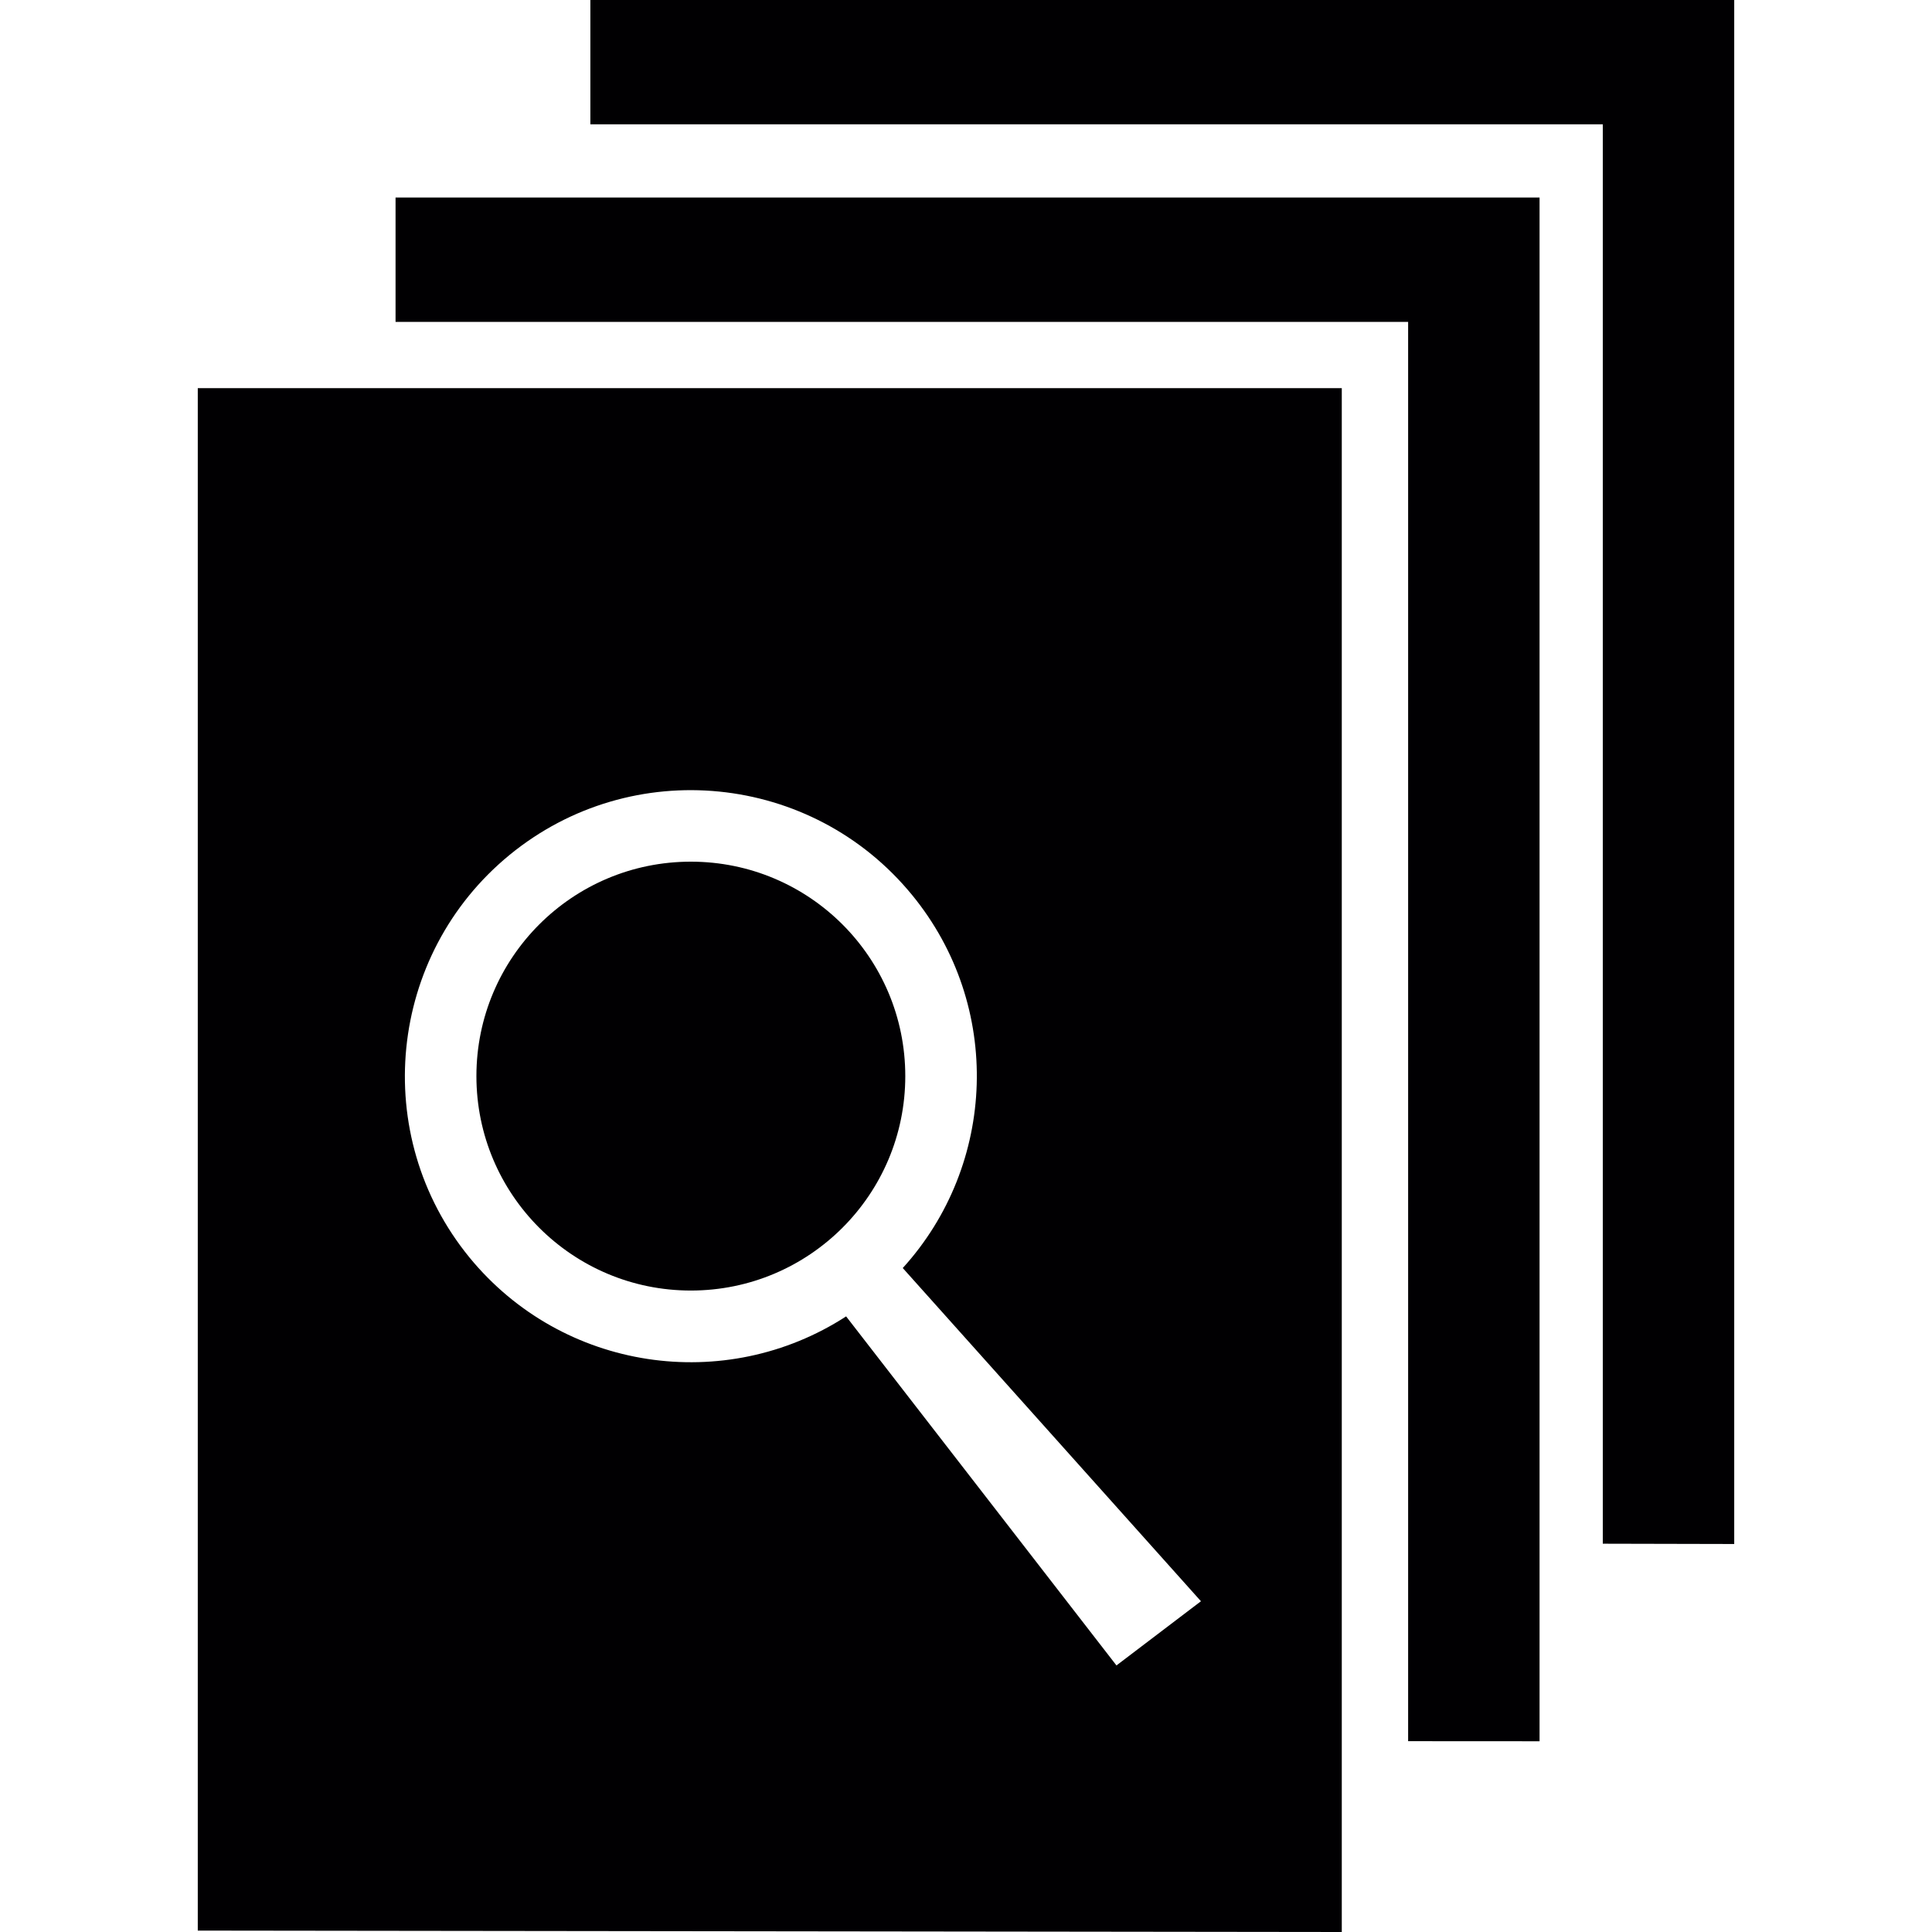 <?xml version="1.0" encoding="iso-8859-1"?>
<!-- Generator: Adobe Illustrator 18.1.1, SVG Export Plug-In . SVG Version: 6.00 Build 0)  -->
<svg version="1.1" id="Capa_1" xmlns="http://www.w3.org/2000/svg" xmlns:xlink="http://www.w3.org/1999/xlink" x="0px" y="0px"
	 viewBox="0 0 26.092 26.092" style="enable-background:new 0 0 26.092 26.092;" xml:space="preserve">
<g>
	<path style="fill:#010002;" d="M5.342,2.668h15.45v20.848l-1.775-0.001V4.347H5.342V2.668z M7.973,0v1.679h13.673v19.169
		l1.775,0.004V0H7.973z M4.445,5.242h13.676v19.17v1.68l-15.45-0.019V5.242H4.445z M6.34,16.982c1.26,1.537,3.456,1.853,5.087,0.796
		l3.651,4.714l1.141-0.867l-4.027-4.5c1.266-1.393,1.355-3.538,0.126-5.038c-1.352-1.651-3.785-1.893-5.435-0.542
		C5.234,12.897,4.991,15.331,6.34,16.982z M9.33,17.429c1.599,0,2.896-1.296,2.896-2.896s-1.296-2.896-2.896-2.896
		c-1.599,0-2.896,1.296-2.896,2.896S7.731,17.429,9.33,17.429z"/>
</g>
<g>
</g>
<g>
</g>
<g>
</g>
<g>
</g>
<g>
</g>
<g>
</g>
<g>
</g>
<g>
</g>
<g>
</g>
<g>
</g>
<g>
</g>
<g>
</g>
<g>
</g>
<g>
</g>
<g>
</g>
</svg>
